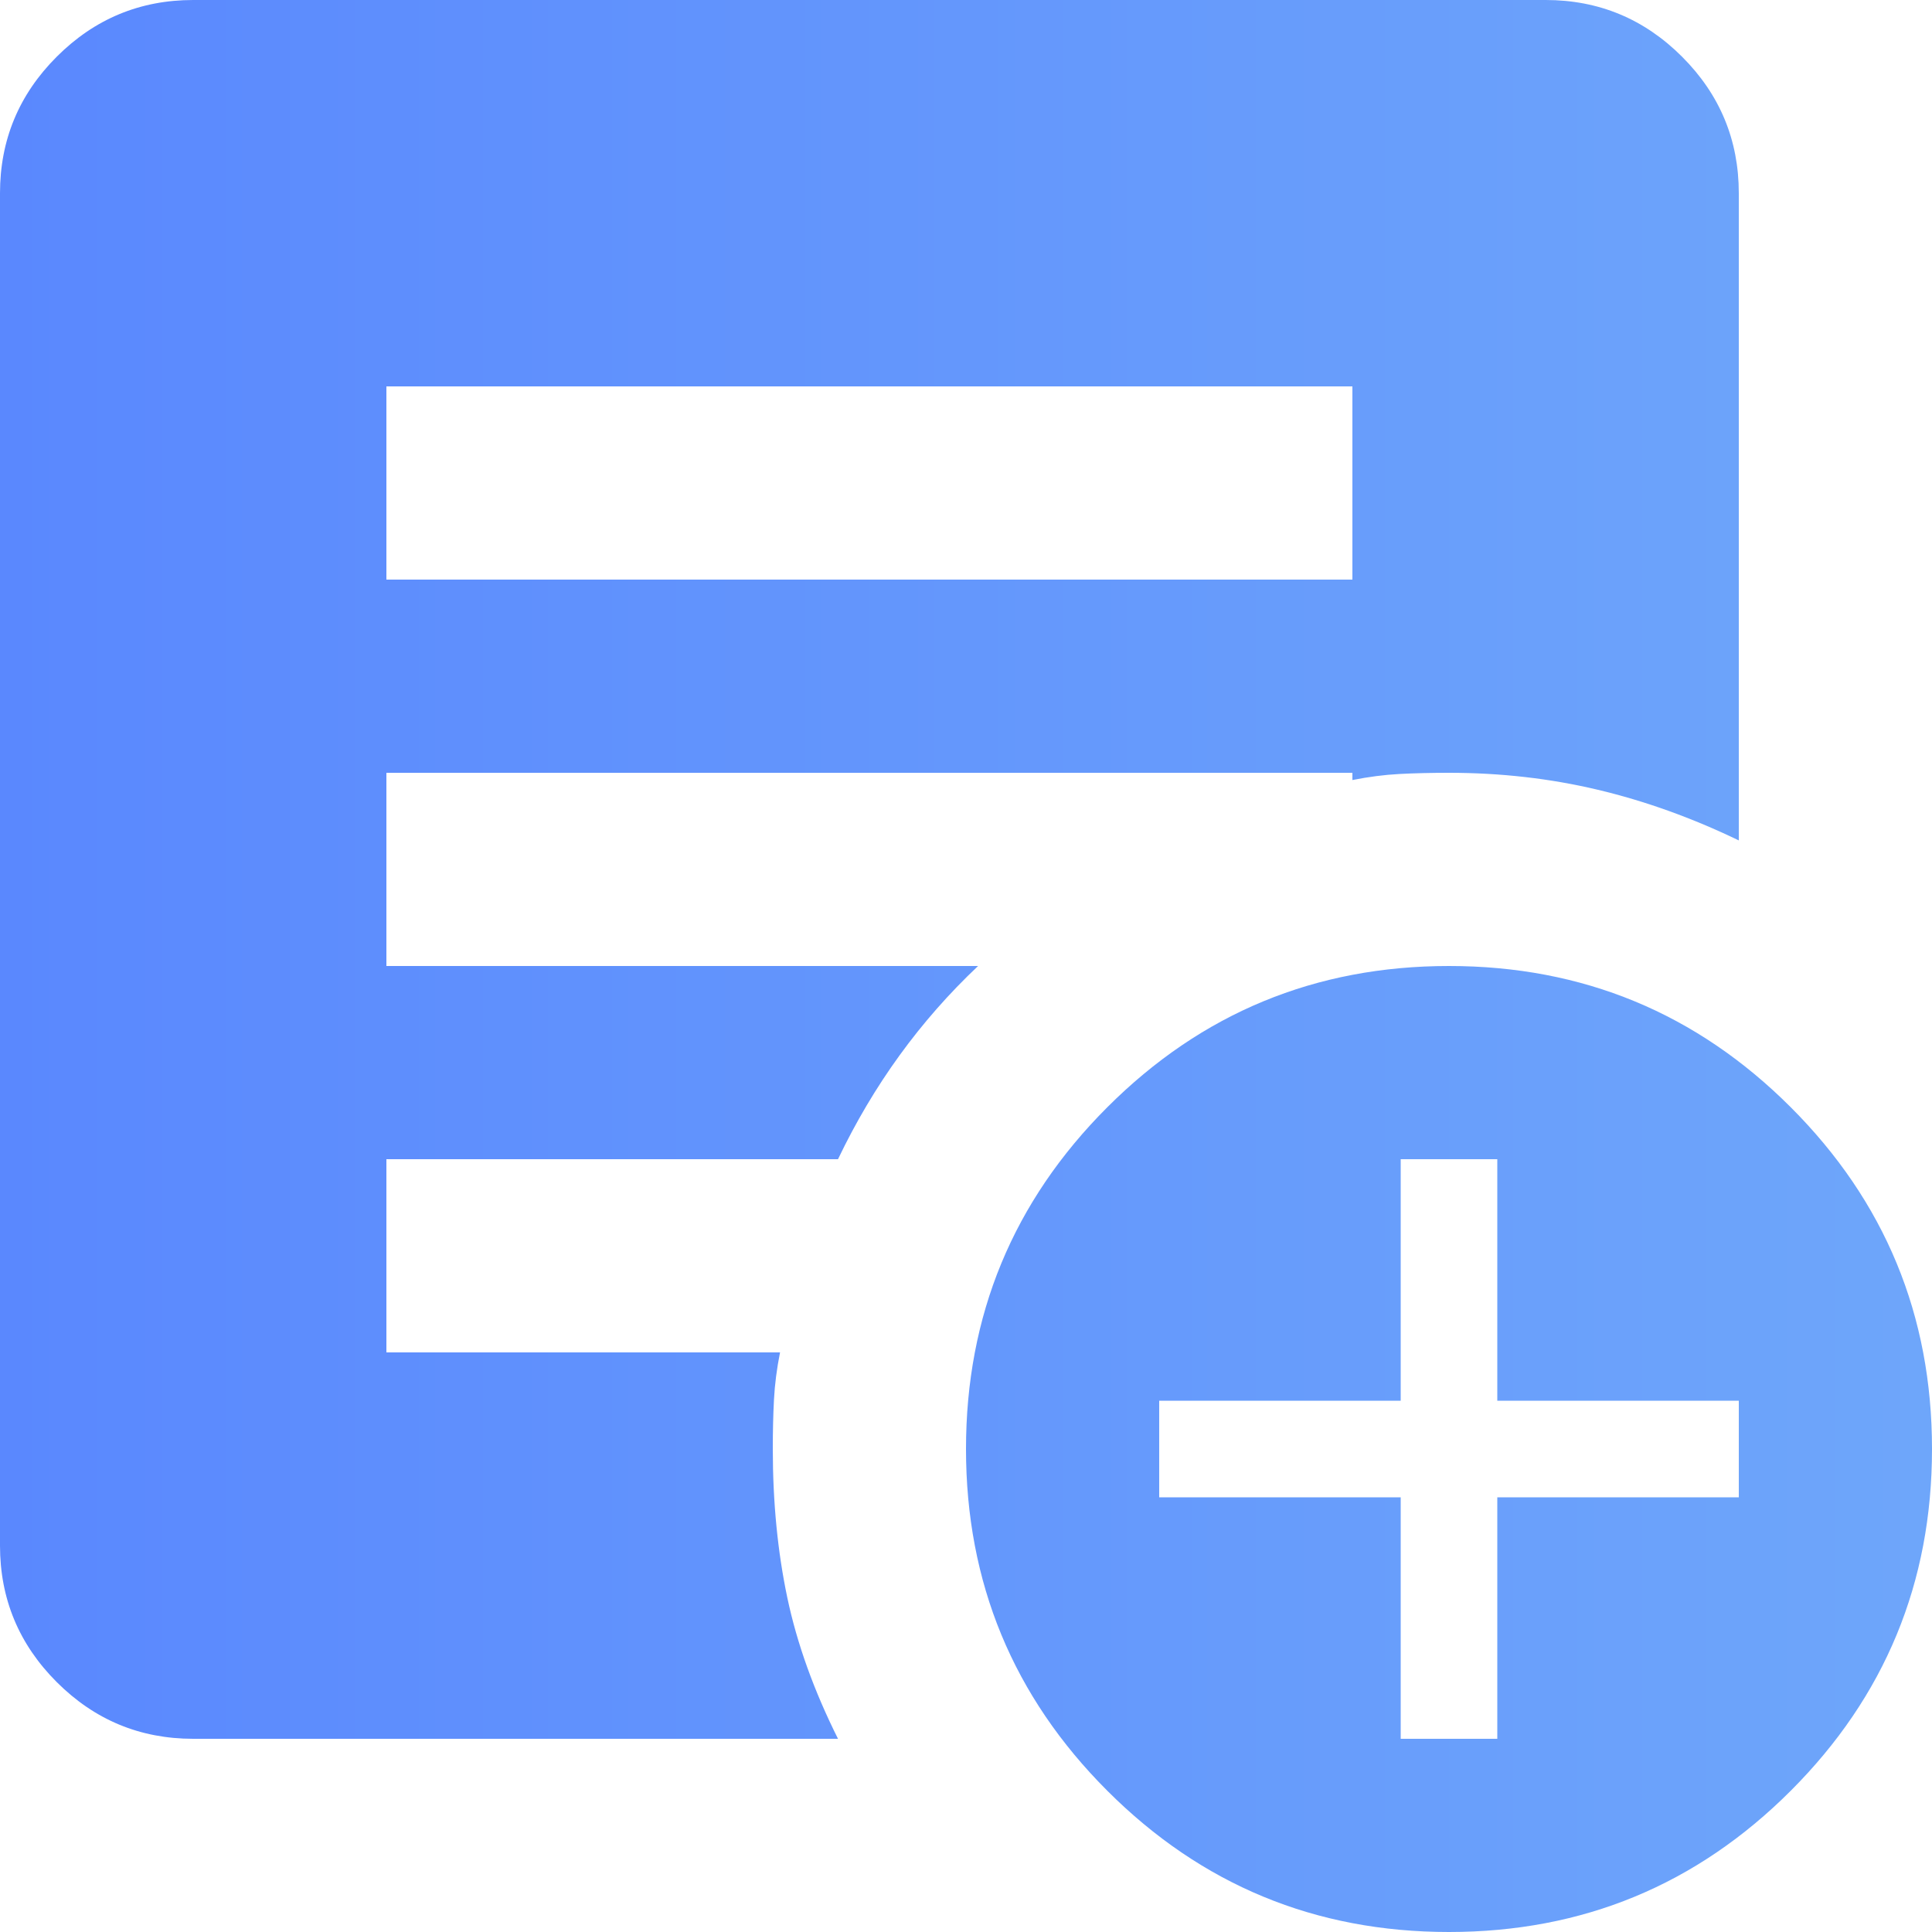 <svg width="36" height="36" viewBox="0 0 36 36" fill="none" xmlns="http://www.w3.org/2000/svg">
<path d="M26.1 32.4H27.9V27.9H32.4V26.1H27.9V21.6H26.1V26.1H21.6V27.9H26.1V32.4ZM27 36C24.51 36 22.388 35.123 20.633 33.368C18.878 31.613 18 29.49 18 27C18 24.51 18.878 22.387 20.633 20.632C22.388 18.877 24.51 18 27 18C29.49 18 31.613 18.877 33.368 20.632C35.123 22.387 36 24.51 36 27C36 29.49 35.123 31.613 33.368 33.368C31.613 35.123 29.49 36 27 36ZM7.2 10.8H25.2V7.2H7.2V10.8ZM15.615 32.4H3.6C2.61 32.4 1.762 32.048 1.057 31.343C0.352 30.638 0 29.79 0 28.8V3.6C0 2.61 0.352 1.762 1.057 1.057C1.762 0.352 2.61 0 3.6 0H28.8C29.79 0 30.638 0.352 31.343 1.057C32.048 1.762 32.4 2.61 32.4 3.6V15.66C31.53 15.24 30.653 14.925 29.768 14.715C28.883 14.505 27.96 14.4 27 14.4C26.67 14.4 26.363 14.407 26.078 14.422C25.793 14.437 25.5 14.475 25.2 14.535V14.4H7.2V18H18.225C17.685 18.51 17.197 19.065 16.762 19.665C16.327 20.265 15.945 20.91 15.615 21.6H7.2V25.2H14.535C14.475 25.5 14.437 25.793 14.422 26.078C14.407 26.363 14.4 26.67 14.4 27C14.4 27.99 14.49 28.913 14.67 29.768C14.85 30.623 15.165 31.5 15.615 32.4Z" fill="url(#paint0_linear_64_901)"/>
<defs>
<linearGradient id="paint0_linear_64_901" x1="0" y1="17.6" x2="36" y2="17.6" gradientUnits="userSpaceOnUse">
<stop stop-color="#5081FF"/>
<stop offset="0" stop-color="#5A88FE"/>
<stop offset="1" stop-color="#6EA6FA"/>
</linearGradient>
</defs>
</svg>
